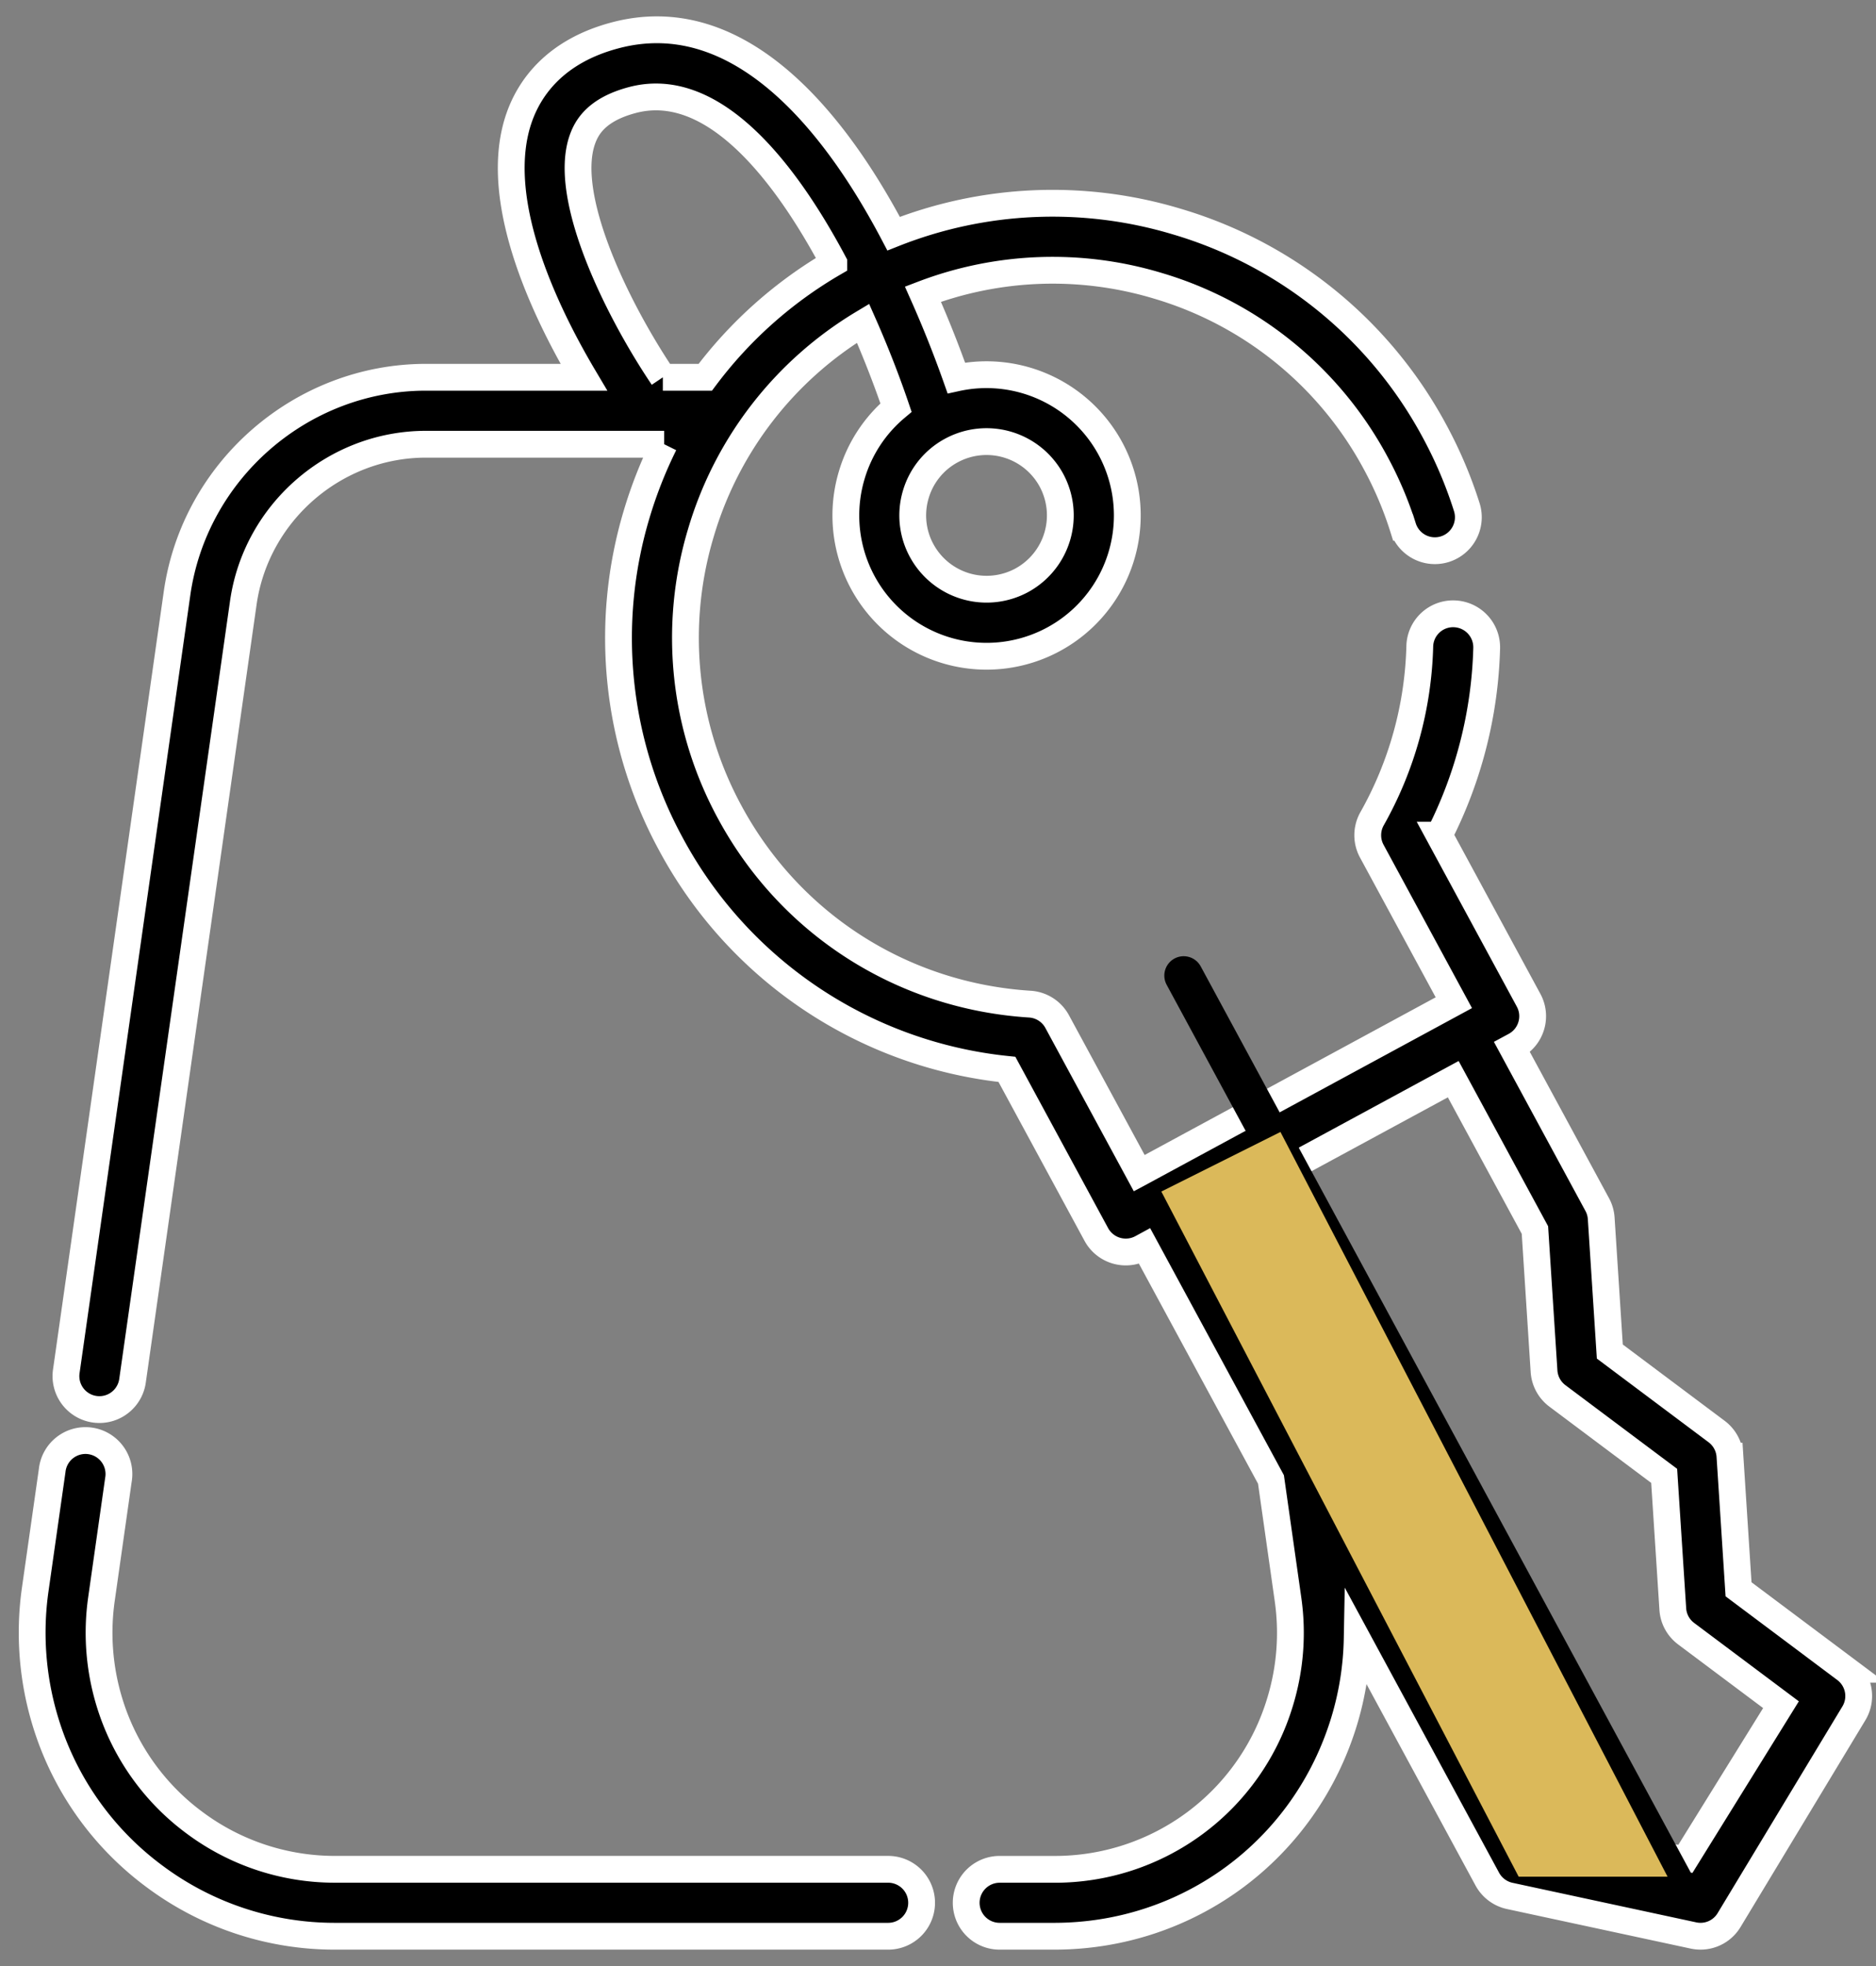 <svg height="66" width="63" xmlns="http://www.w3.org/2000/svg"><rect width="100%" height="100%" fill="#808080" stroke="none"/><g fill="none" fill-rule="evenodd"><g fill="#000" fill-rule="nonzero" stroke="#fff" stroke-width=".9"><path d="M29.826 62.753H11.263a7.88 7.88 0 01-4.726-1.561 7.88 7.88 0 01-2.868-4.068 7.999 7.999 0 01-.264-3.428l.571-4.013a1.124 1.124 0 10-2.224-.317L1.18 53.38a10.257 10.257 0 00.34 4.398 10.113 10.113 0 003.678 5.219A10.117 10.117 0 0011.263 65h18.563a1.123 1.123 0 000-2.247z"/><path d="M61.97 56.037l-3.586-2.684-.289-4.47a1.123 1.123 0 00-.448-.827l-3.586-2.685-.289-4.47a1.115 1.115 0 00-.133-.462l-2.86-5.282.102-.055c.546-.296.748-.977.453-1.523l-3.002-5.543a14.715 14.715 0 001.594-6.278 1.125 1.125 0 00-1.095-1.152 1.118 1.118 0 00-1.152 1.095 12.43 12.43 0 01-1.602 5.784c-.19.337-.194.748-.01 1.088l2.756 5.088-5.26 2.85-1.976 1.07-3.225 1.746-.003.002-.101.054-2.756-5.088a1.123 1.123 0 00-.916-.586c-4.273-.271-8.039-2.675-10.073-6.432a12.25 12.25 0 01-.977-9.385 12.24 12.24 0 015.447-7.04c.457 1.032.83 2.015 1.107 2.831a4.7 4.7 0 00-1.488 2.272 4.726 4.726 0 108.684-.903 4.732 4.732 0 00-5.17-2.364 38.218 38.218 0 00-1.122-2.813 12.231 12.231 0 017.873-.286 12.243 12.243 0 017.327 5.946c.376.693.686 1.422.921 2.167a1.123 1.123 0 102.143-.677 14.602 14.602 0 00-1.088-2.56 14.479 14.479 0 00-8.662-7.03 14.465 14.465 0 00-9.498.409 26.362 26.362 0 00-.457-.832c-1.854-3.24-4.9-6.88-8.889-5.827-2.046.54-2.88 1.785-3.219 2.734-.975 2.729.84 6.518 2.162 8.746h-5.302c-4.175 0-7.768 3.117-8.359 7.251l-3.72 26.122a1.123 1.123 0 102.224.317l3.721-26.12c.433-3.035 3.07-5.322 6.134-5.322h8a14.82 14.82 0 00-.922 2.34 14.477 14.477 0 001.154 11.095 14.499 14.499 0 0011.278 7.551l3.002 5.543a1.126 1.126 0 001.523.453l.103-.056 4.239 7.827.573 4.03a7.94 7.94 0 01-.264 3.428 7.894 7.894 0 01-7.593 5.63H33.57a1.123 1.123 0 100 2.246h1.827c4.514 0 8.43-2.902 9.743-7.222.273-.9.419-1.828.437-2.765l4.37 8.07c.157.288.432.494.752.563l6.17 1.328a1.12 1.12 0 001.198-.518l4.19-6.939a1.123 1.123 0 00-.288-1.48zM30.755 16.596a2.463 2.463 0 011.196-1.473 2.48 2.48 0 013.359.999 2.482 2.482 0 01-.999 3.36 2.482 2.482 0 01-3.36-1 2.468 2.468 0 01-.196-1.886zm-8.494-3.93c-1.523-2.26-3.393-6.054-2.7-7.992.149-.414.484-1 1.677-1.316 2.652-.7 5.051 2.257 6.762 5.468a14.487 14.487 0 00-4.316 3.84H22.26zM56.6 62.4l-1.645-.136-3.277-.706-11.26-20.789 2.239-1.212 1.976-1.07 4.17-2.259 2.743 5.064.306 4.741c.022.328.185.63.448.827l3.586 2.685.29 4.47c.02.328.184.63.447.827l3.186 2.385z"/></g><path d="M39.75 32.75l16.5 30.5" stroke="#000" stroke-linecap="round" stroke-width="1.3"/><path d="M39 40l4-2 13 25h-5z" fill="#dbb95a"/></g></svg>
